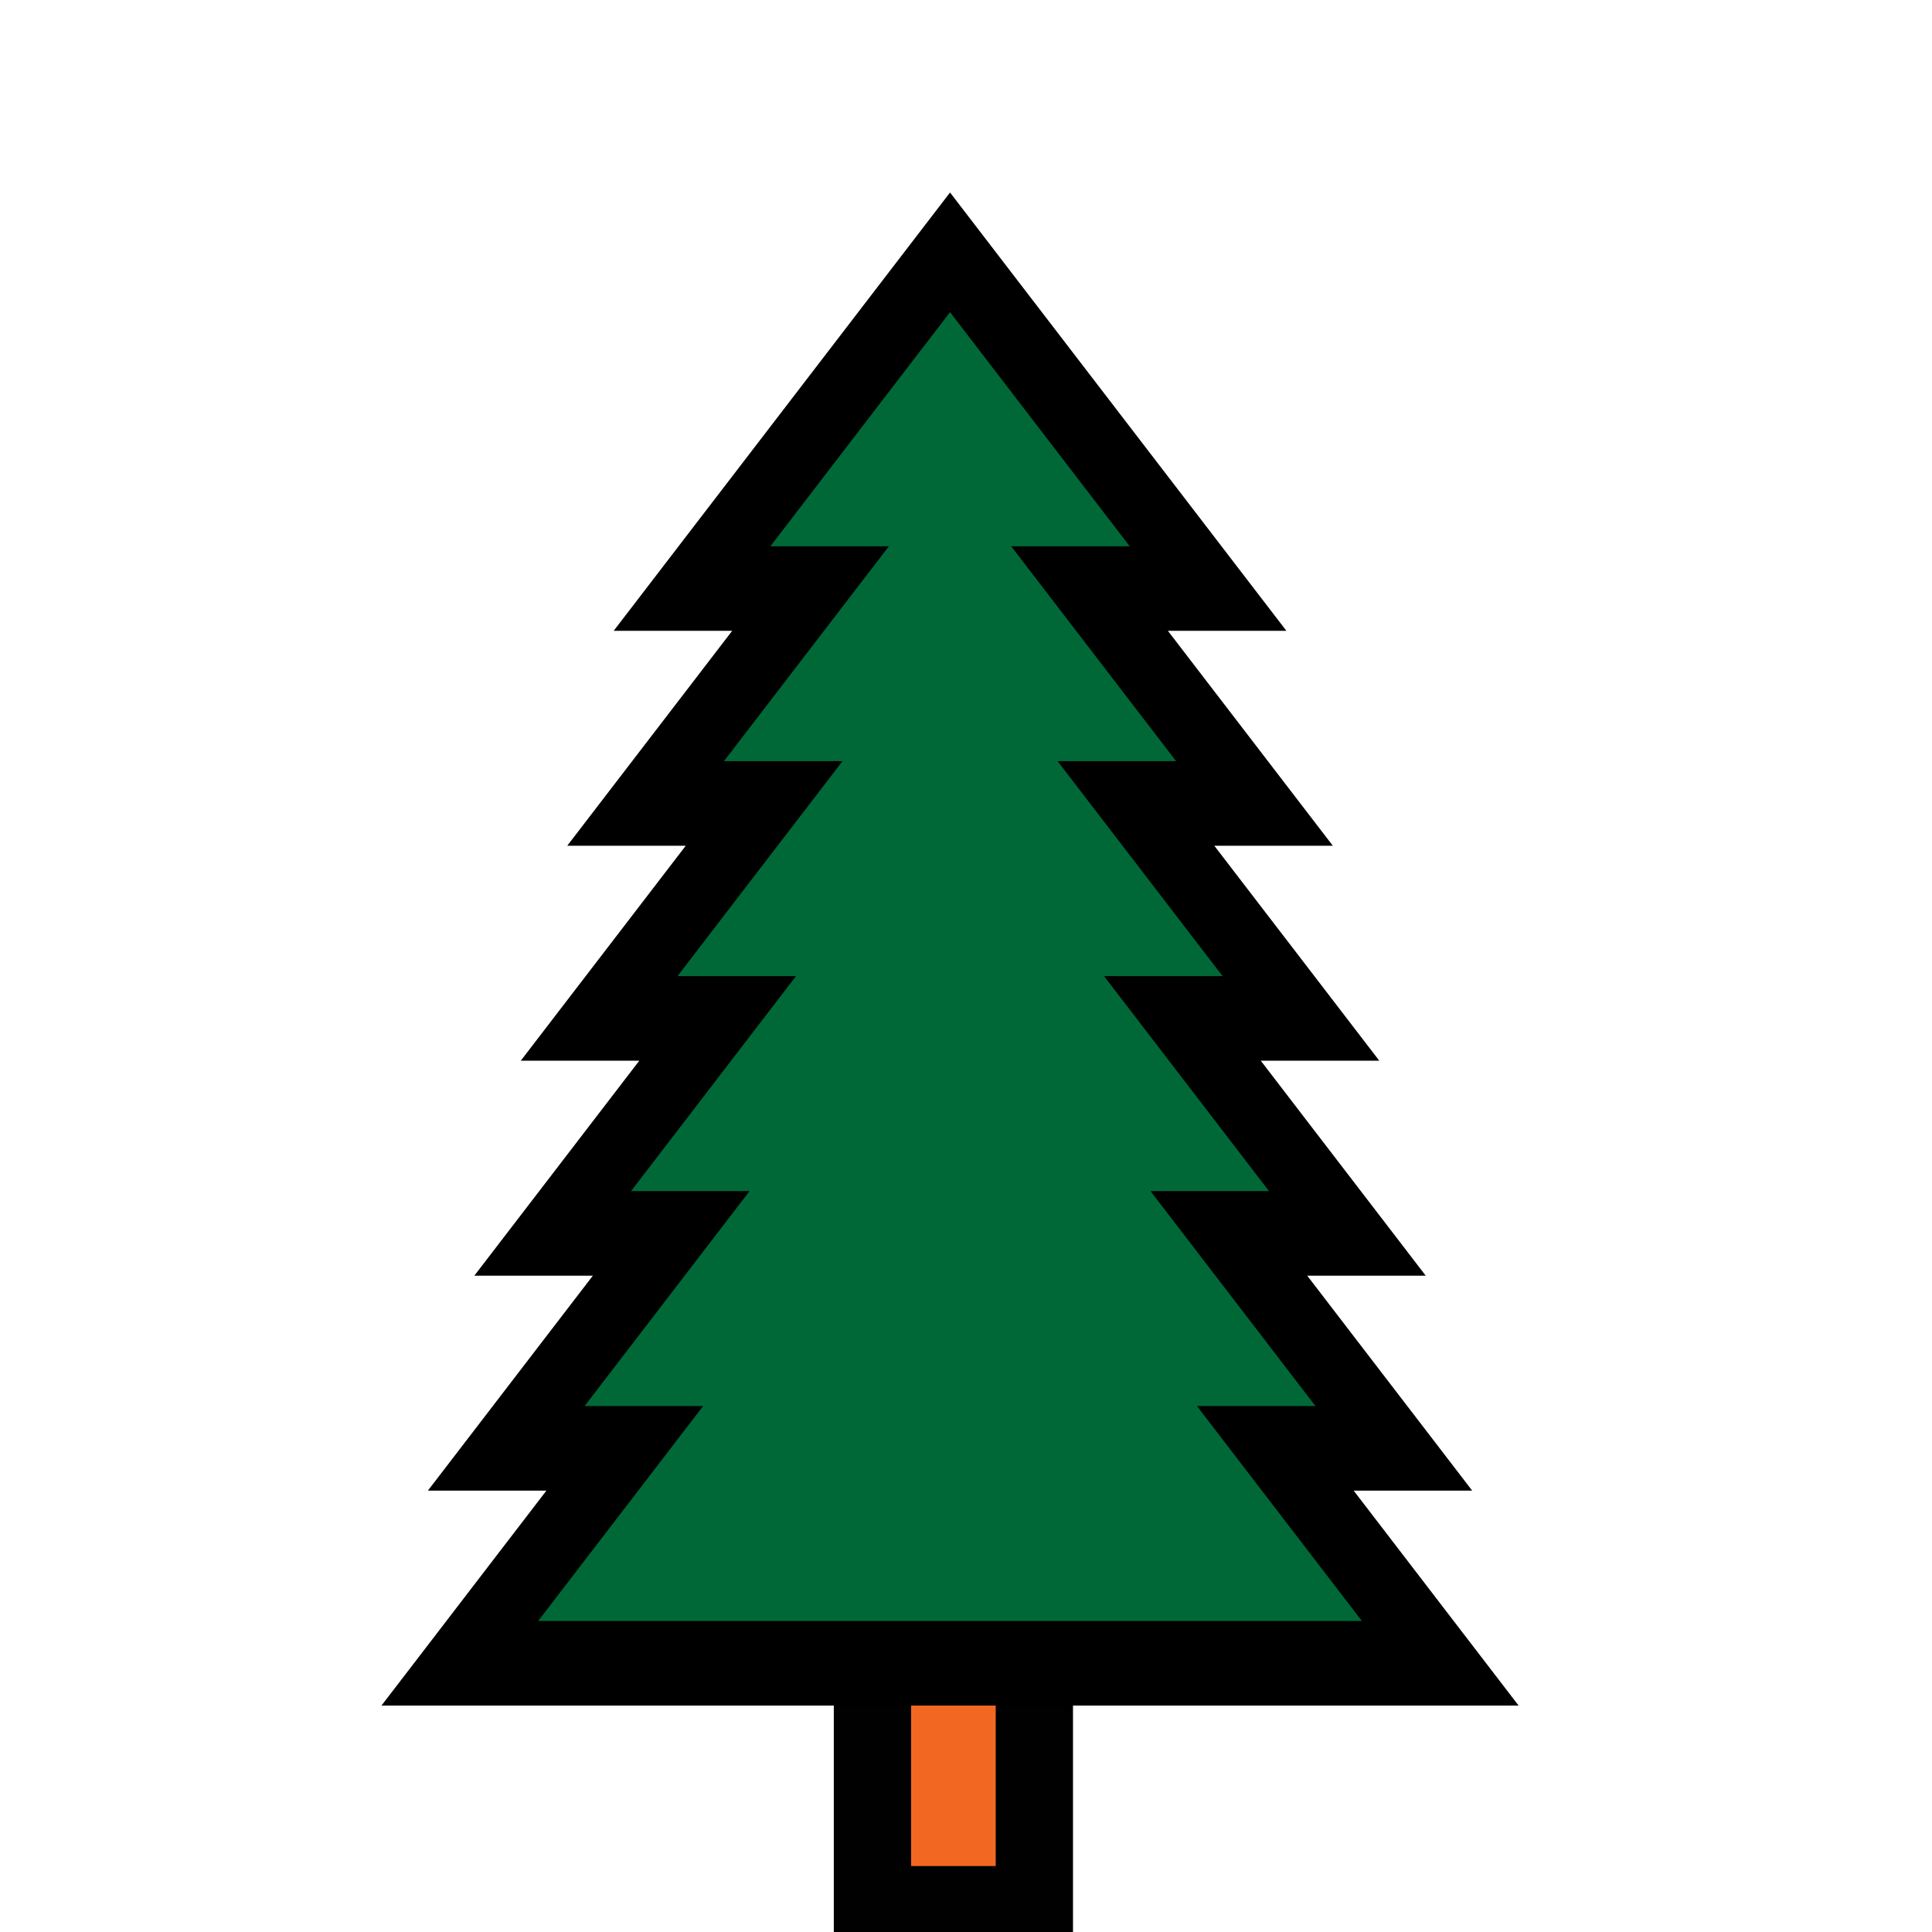 <?xml version="1.0" encoding="UTF-8" standalone="no"?>
<!-- Generator: Adobe Illustrator 13.0.2, SVG Export Plug-In . SVG Version: 6.00 Build 14948)  -->

<svg
   xmlns:a="http://ns.adobe.com/AdobeSVGViewerExtensions/3.0/"
   xmlns:i="http://ns.adobe.com/AdobeIllustrator/10.0/"
   xmlns:dc="http://purl.org/dc/elements/1.1/"
   xmlns:cc="http://creativecommons.org/ns#"
   xmlns:rdf="http://www.w3.org/1999/02/22-rdf-syntax-ns#"
   xmlns:svg="http://www.w3.org/2000/svg"
   xmlns="http://www.w3.org/2000/svg"
   xmlns:sodipodi="http://sodipodi.sourceforge.net/DTD/sodipodi-0.dtd"
   xmlns:inkscape="http://www.inkscape.org/namespaces/inkscape"
   xml:space="preserve"
   viewBox="0 0 64 64"
   version="1.1"
   i:rulerOrigin="0 0"
   i:viewOrigin="274.5 427.5"
   i:pageBounds="0 792 612 0"
   y="0px"
   x="0px"
   enable-background="new 0 0 64 64"
   id="svg3425"
   inkscape:version="0.91 r13725"
   sodipodi:docname="treepalm.svg"><defs
     id="defs3474" /><sodipodi:namedview
     pagecolor="#ffffff"
     bordercolor="#666666"
     borderopacity="1"
     objecttolerance="10"
     gridtolerance="10"
     guidetolerance="10"
     inkscape:pageopacity="0"
     inkscape:pageshadow="2"
     inkscape:window-width="1873"
     inkscape:window-height="1056"
     id="namedview3472"
     showgrid="false"
     showguides="false"
     inkscape:snap-grids="true"
     inkscape:zoom="14.359375"
     inkscape:cx="25.800148"
     inkscape:cy="17.386189"
     inkscape:window-x="47"
     inkscape:window-y="24"
     inkscape:window-maximized="1"
     inkscape:current-layer="g5122"><inkscape:grid
       type="xygrid"
       id="grid4296" /></sodipodi:namedview><g
     id="Layer_1"
     i:rgbTrio="#4F008000FFFF"
     i:layer="yes"
     i:dimmedPercent="50"><g
       id="g5122"
       inkscape:export-ydpi="90"
       inkscape:export-filename="/home/tobi/strategiegame/warrior.png"
       transform="matrix(2.56 0 0 2.56 -492.95 -325.1)"
       i:knockout="Off"
       inkscape:export-xdpi="90"><g
         id="g5068"
         i:knockout="Off"
         transform="translate(-0.027,1.742)"
         style="stroke:#010101;stroke-width:1;stroke-miterlimit:4;stroke-dasharray:none"><linearGradient
           id="rect9107_1_"
           y2="128.24"
           gradientUnits="userSpaceOnUse"
           x2="269.43"
           gradientTransform="matrix(2.549,0,0,-2.583,-464.77,484.83)"
           y1="132.13"
           x1="262.18"><stop
             style="stop-color:#AFAFAF"
             offset="0"
             id="stop3431" /><stop
             style="stop-color:#FFFFFF"
             offset="1"
             id="stop3433" /><a:midPointStop
             style="stop-color:#AFAFAF"
             offset="0" /><a:midPointStop
             style="stop-color:#AFAFAF"
             offset="0.5" /><a:midPointStop
             style="stop-color:#FFFFFF"
             offset="1" /></linearGradient><linearGradient
           id="rect9109_1_"
           y2="128.35"
           gradientUnits="userSpaceOnUse"
           x2="272.94"
           gradientTransform="matrix(2.549,0,0,-2.583,-464.77,484.83)"
           y1="135.42"
           x1="261.45"><stop
             style="stop-color:#AFAFAF"
             offset="0"
             id="stop3437" /><stop
             style="stop-color:#FFFFFF"
             offset="1"
             id="stop3439" /><a:midPointStop
             style="stop-color:#AFAFAF"
             offset="0" /><a:midPointStop
             style="stop-color:#AFAFAF"
             offset="0.5" /><a:midPointStop
             style="stop-color:#FFFFFF"
             offset="1" /></linearGradient><linearGradient
           id="rect9113_1_"
           y2="130.06"
           gradientUnits="userSpaceOnUse"
           x2="274.82"
           gradientTransform="matrix(2.549,0,0,-2.583,-464.77,484.83)"
           y1="130.06"
           x1="260.95"><stop
             style="stop-color:#8B8B8B"
             offset="0"
             id="stop3444" /><stop
             style="stop-color:#CEC5C5"
             offset="1"
             id="stop3446" /><a:midPointStop
             style="stop-color:#8B8B8B"
             offset="0" /><a:midPointStop
             style="stop-color:#8B8B8B"
             offset="0.5" /><a:midPointStop
             style="stop-color:#CEC5C5"
             offset="1" /></linearGradient><linearGradient
           id="path9115_1_"
           y2="130.7"
           gradientUnits="userSpaceOnUse"
           x2="263.66"
           gradientTransform="matrix(2.549,0,0,-2.583,-465.777,485.211)"
           y1="130.7"
           x1="263.66"><stop
             style="stop-color:#C93937"
             offset="0"
             id="stop3450" /><stop
             style="stop-color:#C93937"
             offset=".897"
             id="stop3452" /><stop
             style="stop-color:#C93937"
             offset="1"
             id="stop3454" /><a:midPointStop
             style="stop-color:#C93937"
             offset="0" /><a:midPointStop
             style="stop-color:#C93937"
             offset="0.5" /><a:midPointStop
             style="stop-color:#C93937"
             offset="0.897" /><a:midPointStop
             style="stop-color:#C93937"
             offset="0.5" /><a:midPointStop
             style="stop-color:#C93937"
             offset="1" /></linearGradient><linearGradient
           id="path9119_1_"
           y2="131.55"
           gradientUnits="userSpaceOnUse"
           x2="259.5"
           gradientTransform="matrix(2.549,0,0,-2.583,-457.99,479.66)"
           y1="131.55"
           x1="259.5"><stop
             style="stop-color:#010101"
             offset="0"
             id="stop3458" /><stop
             style="stop-color:#010101"
             offset="1"
             id="stop3460" /><a:midPointStop
             style="stop-color:#010101"
             offset="0" /><a:midPointStop
             style="stop-color:#010101"
             offset="0.5" /><a:midPointStop
             style="stop-color:#010101"
             offset="1" /></linearGradient><path
           id="path9119"
           d="m 203.57,142.47 0,-5.256"
           style="fill:url(#path9119_1_);stroke-width:1;stroke-miterlimit:4;stroke-dasharray:none"
           inkscape:connector-curvature="0" /><linearGradient
           id="path9121_1_"
           y2="131.55"
           gradientUnits="userSpaceOnUse"
           x2="262.49"
           gradientTransform="matrix(2.549,0,0,-2.583,-457.99,479.66)"
           y1="131.55"
           x1="262.49"><stop
             style="stop-color:#010101"
             offset="0"
             id="stop3464" /><stop
             style="stop-color:#010101"
             offset="1"
             id="stop3466" /><a:midPointStop
             style="stop-color:#010101"
             offset="0" /><a:midPointStop
             style="stop-color:#010101"
             offset="0.5" /><a:midPointStop
             style="stop-color:#010101"
             offset="1" /></linearGradient><rect
           style="fill:#f26822;fill-opacity:1;stroke-width:1;stroke-miterlimit:4;stroke-dasharray:none"
           id="rect4294"
           width="2.095"
           height="5.985"
           x="203.875"
           y="143.912" /></g><polygon
         id="polygon3477"
         points="287.09,313.56 222.41,378.24 268.88,378.24 204.2,442.93 250.67,442.93 185.99,507.61 232.46,507.61 167.78,572.3 552.22,572.3 487.54,507.61 534.01,507.61 469.33,442.93 515.8,442.93 451.12,378.24 497.59,378.24 432.91,313.56 479.38,313.56 414.7,248.88 461.17,248.88 360,147.7 258.83,248.88 305.3,248.88 240.62,313.56 "
         transform="matrix(0.033,0,0,0.043,192.972,123.906)"
         style="fill:#006837;stroke:#000000;stroke-width:25.456;stroke-miterlimit:4;stroke-dasharray:none;stroke-opacity:1" /></g></g></svg>